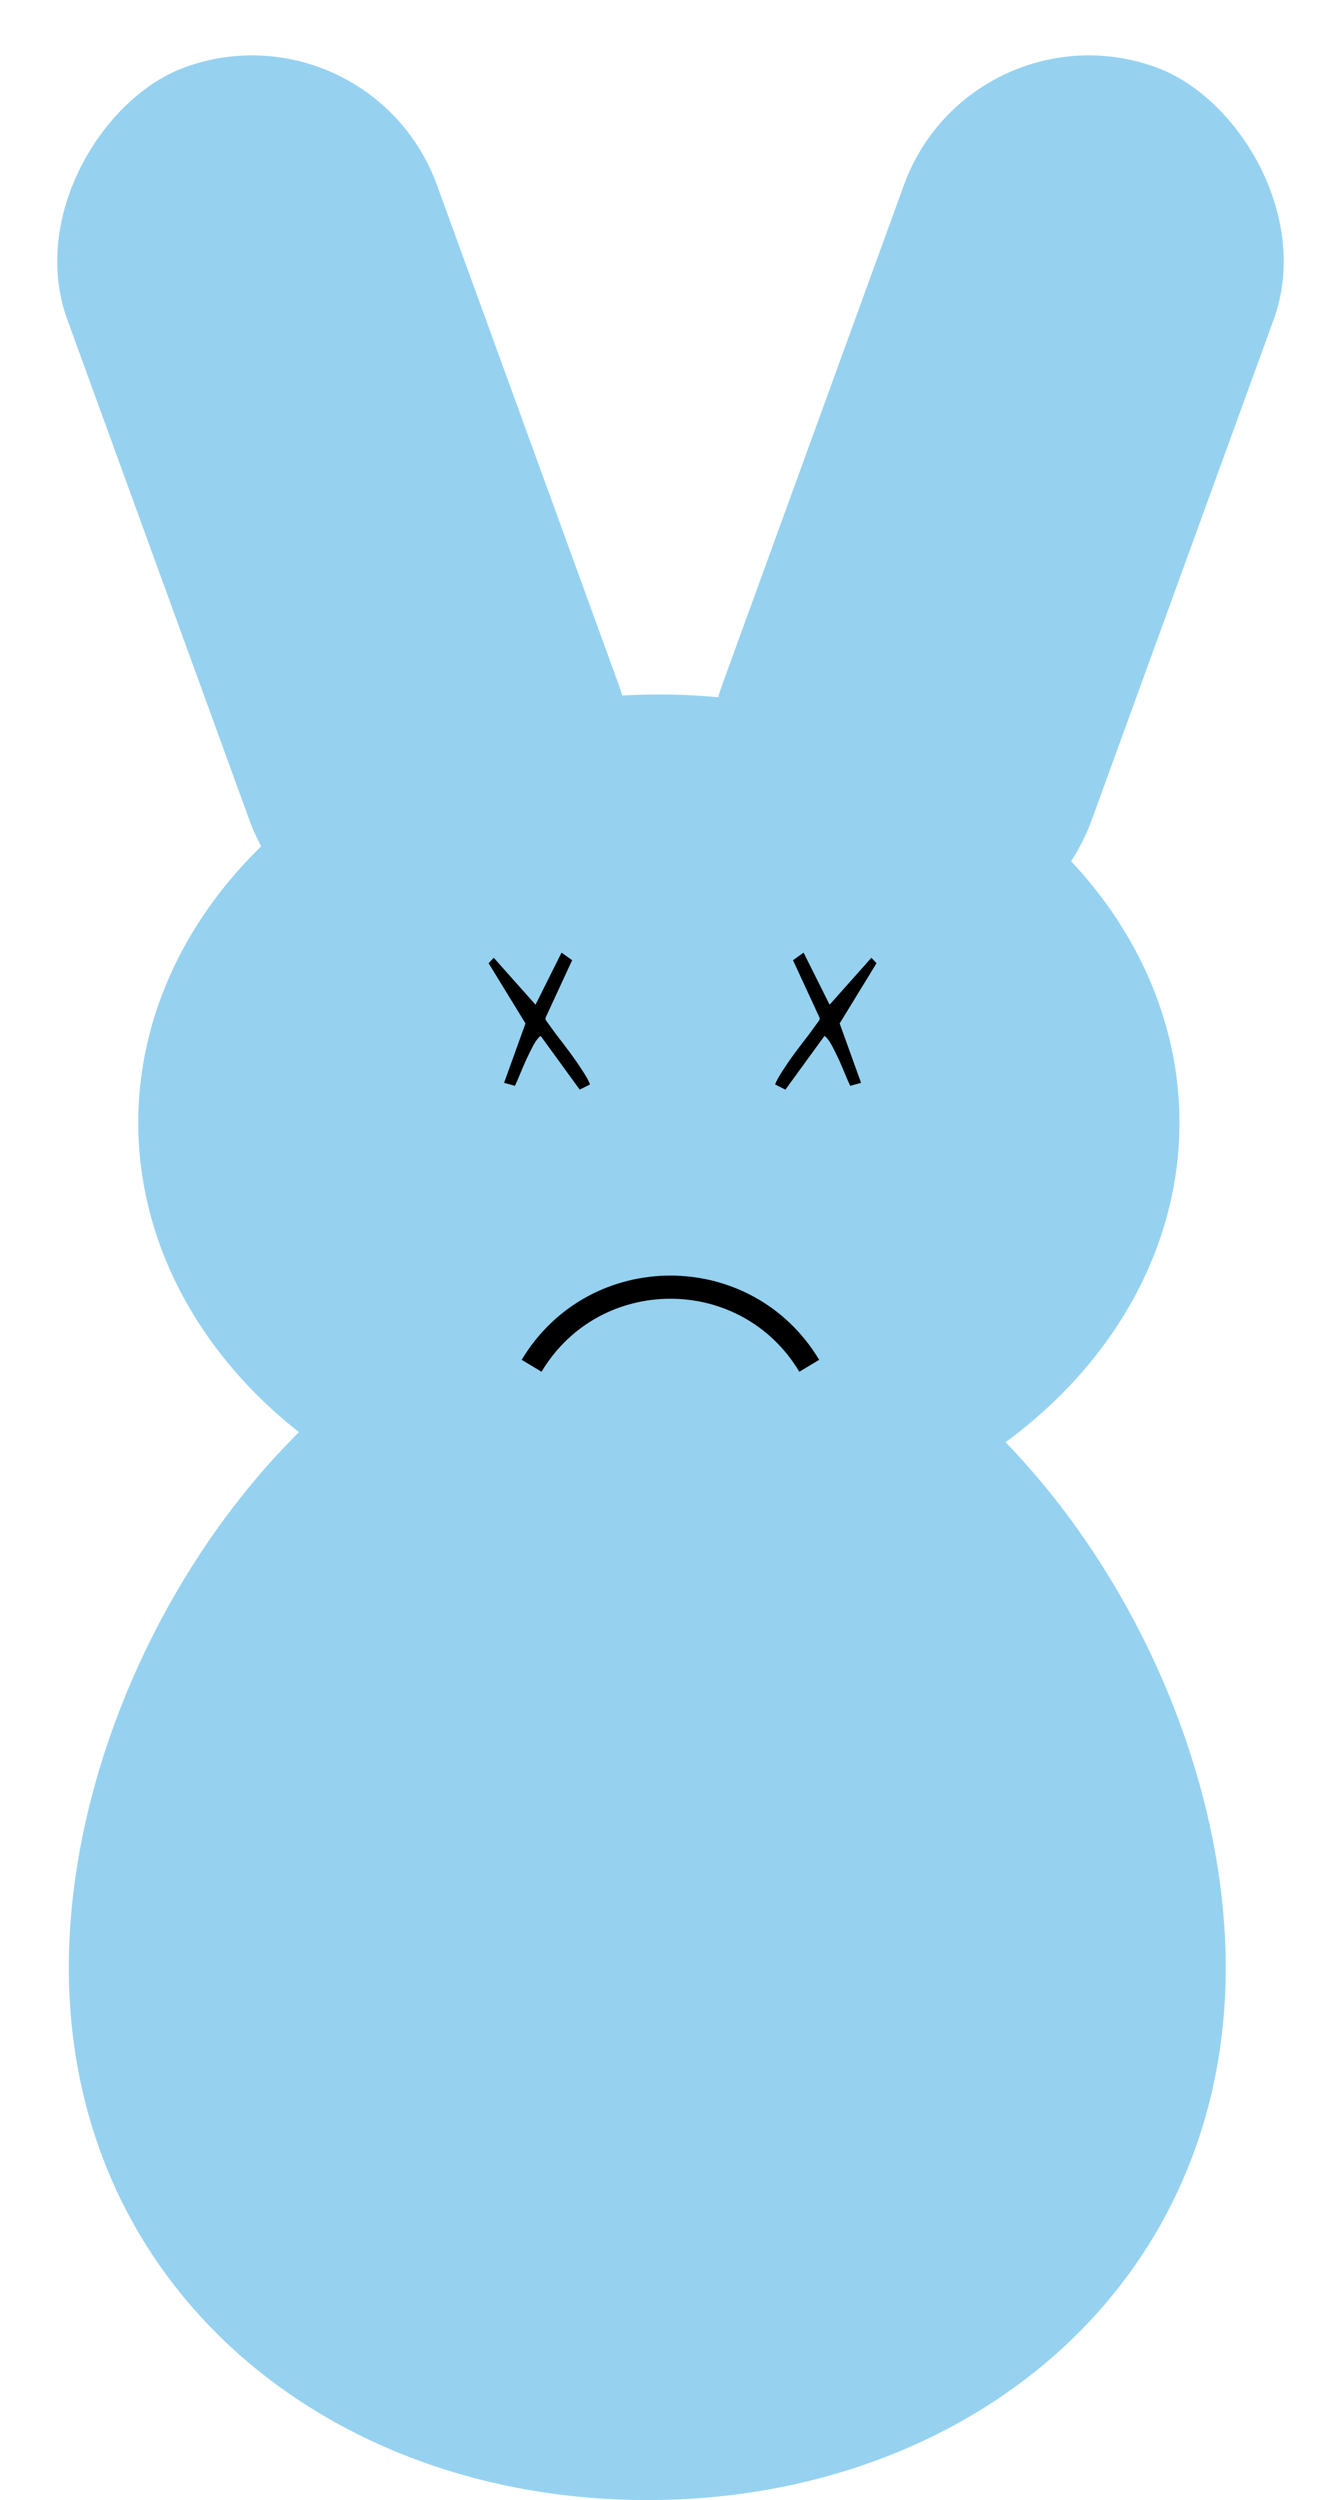 <svg width="58" height="108" viewBox="0 0 58 108" fill="none" xmlns="http://www.w3.org/2000/svg">
<path d="M52.975 85C52.975 98.807 41.782 108 27.975 108C14.168 108 2.975 98.807 2.975 85C2.975 71.193 14.168 55 27.975 55C41.782 55 52.975 71.193 52.975 85Z" fill="#96D2F0"/>
<ellipse cx="28.475" cy="48.5" rx="22.5" ry="18.5" fill="#96D2F0"/>
<rect x="15.975" width="40" height="17" rx="8.5" transform="rotate(70 15.975 0)" fill="#96D2F0"/>
<rect width="40" height="17" rx="8.5" transform="matrix(-0.342 0.94 0.94 0.342 41.975 0)" fill="#96D2F0"/>
<path d="M21.117 41.609L21.34 41.375L23.145 43.402L24.27 41.152L24.727 41.48L23.578 43.965C23.578 43.973 23.578 43.992 23.578 44.023C23.578 44.047 23.582 44.062 23.59 44.07C23.691 44.211 23.836 44.41 24.023 44.668C24.219 44.918 24.418 45.18 24.621 45.453C24.824 45.727 25.008 45.992 25.172 46.25C25.344 46.508 25.453 46.707 25.5 46.848L25.055 47.07L23.367 44.75C23.273 44.812 23.172 44.941 23.062 45.137C22.961 45.324 22.855 45.535 22.746 45.77C22.645 45.996 22.551 46.215 22.465 46.426C22.379 46.637 22.309 46.797 22.254 46.906L21.785 46.777L22.711 44.211L21.117 41.609Z" fill="black"/>
<path d="M37.883 41.609L37.66 41.375L35.855 43.402L34.73 41.152L34.273 41.48L35.422 43.965C35.422 43.973 35.422 43.992 35.422 44.023C35.422 44.047 35.418 44.062 35.41 44.07C35.309 44.211 35.164 44.41 34.977 44.668C34.781 44.918 34.582 45.18 34.379 45.453C34.176 45.727 33.992 45.992 33.828 46.25C33.656 46.508 33.547 46.707 33.5 46.848L33.945 47.07L35.633 44.75C35.727 44.812 35.828 44.941 35.938 45.137C36.039 45.324 36.145 45.535 36.254 45.77C36.355 45.996 36.449 46.215 36.535 46.426C36.621 46.637 36.691 46.797 36.746 46.906L37.215 46.777L36.289 44.211L37.883 41.609Z" fill="black"/>
<path d="M34.975 59V59C32.257 54.471 25.692 54.471 22.975 59V59" stroke="black"/>
</svg>
